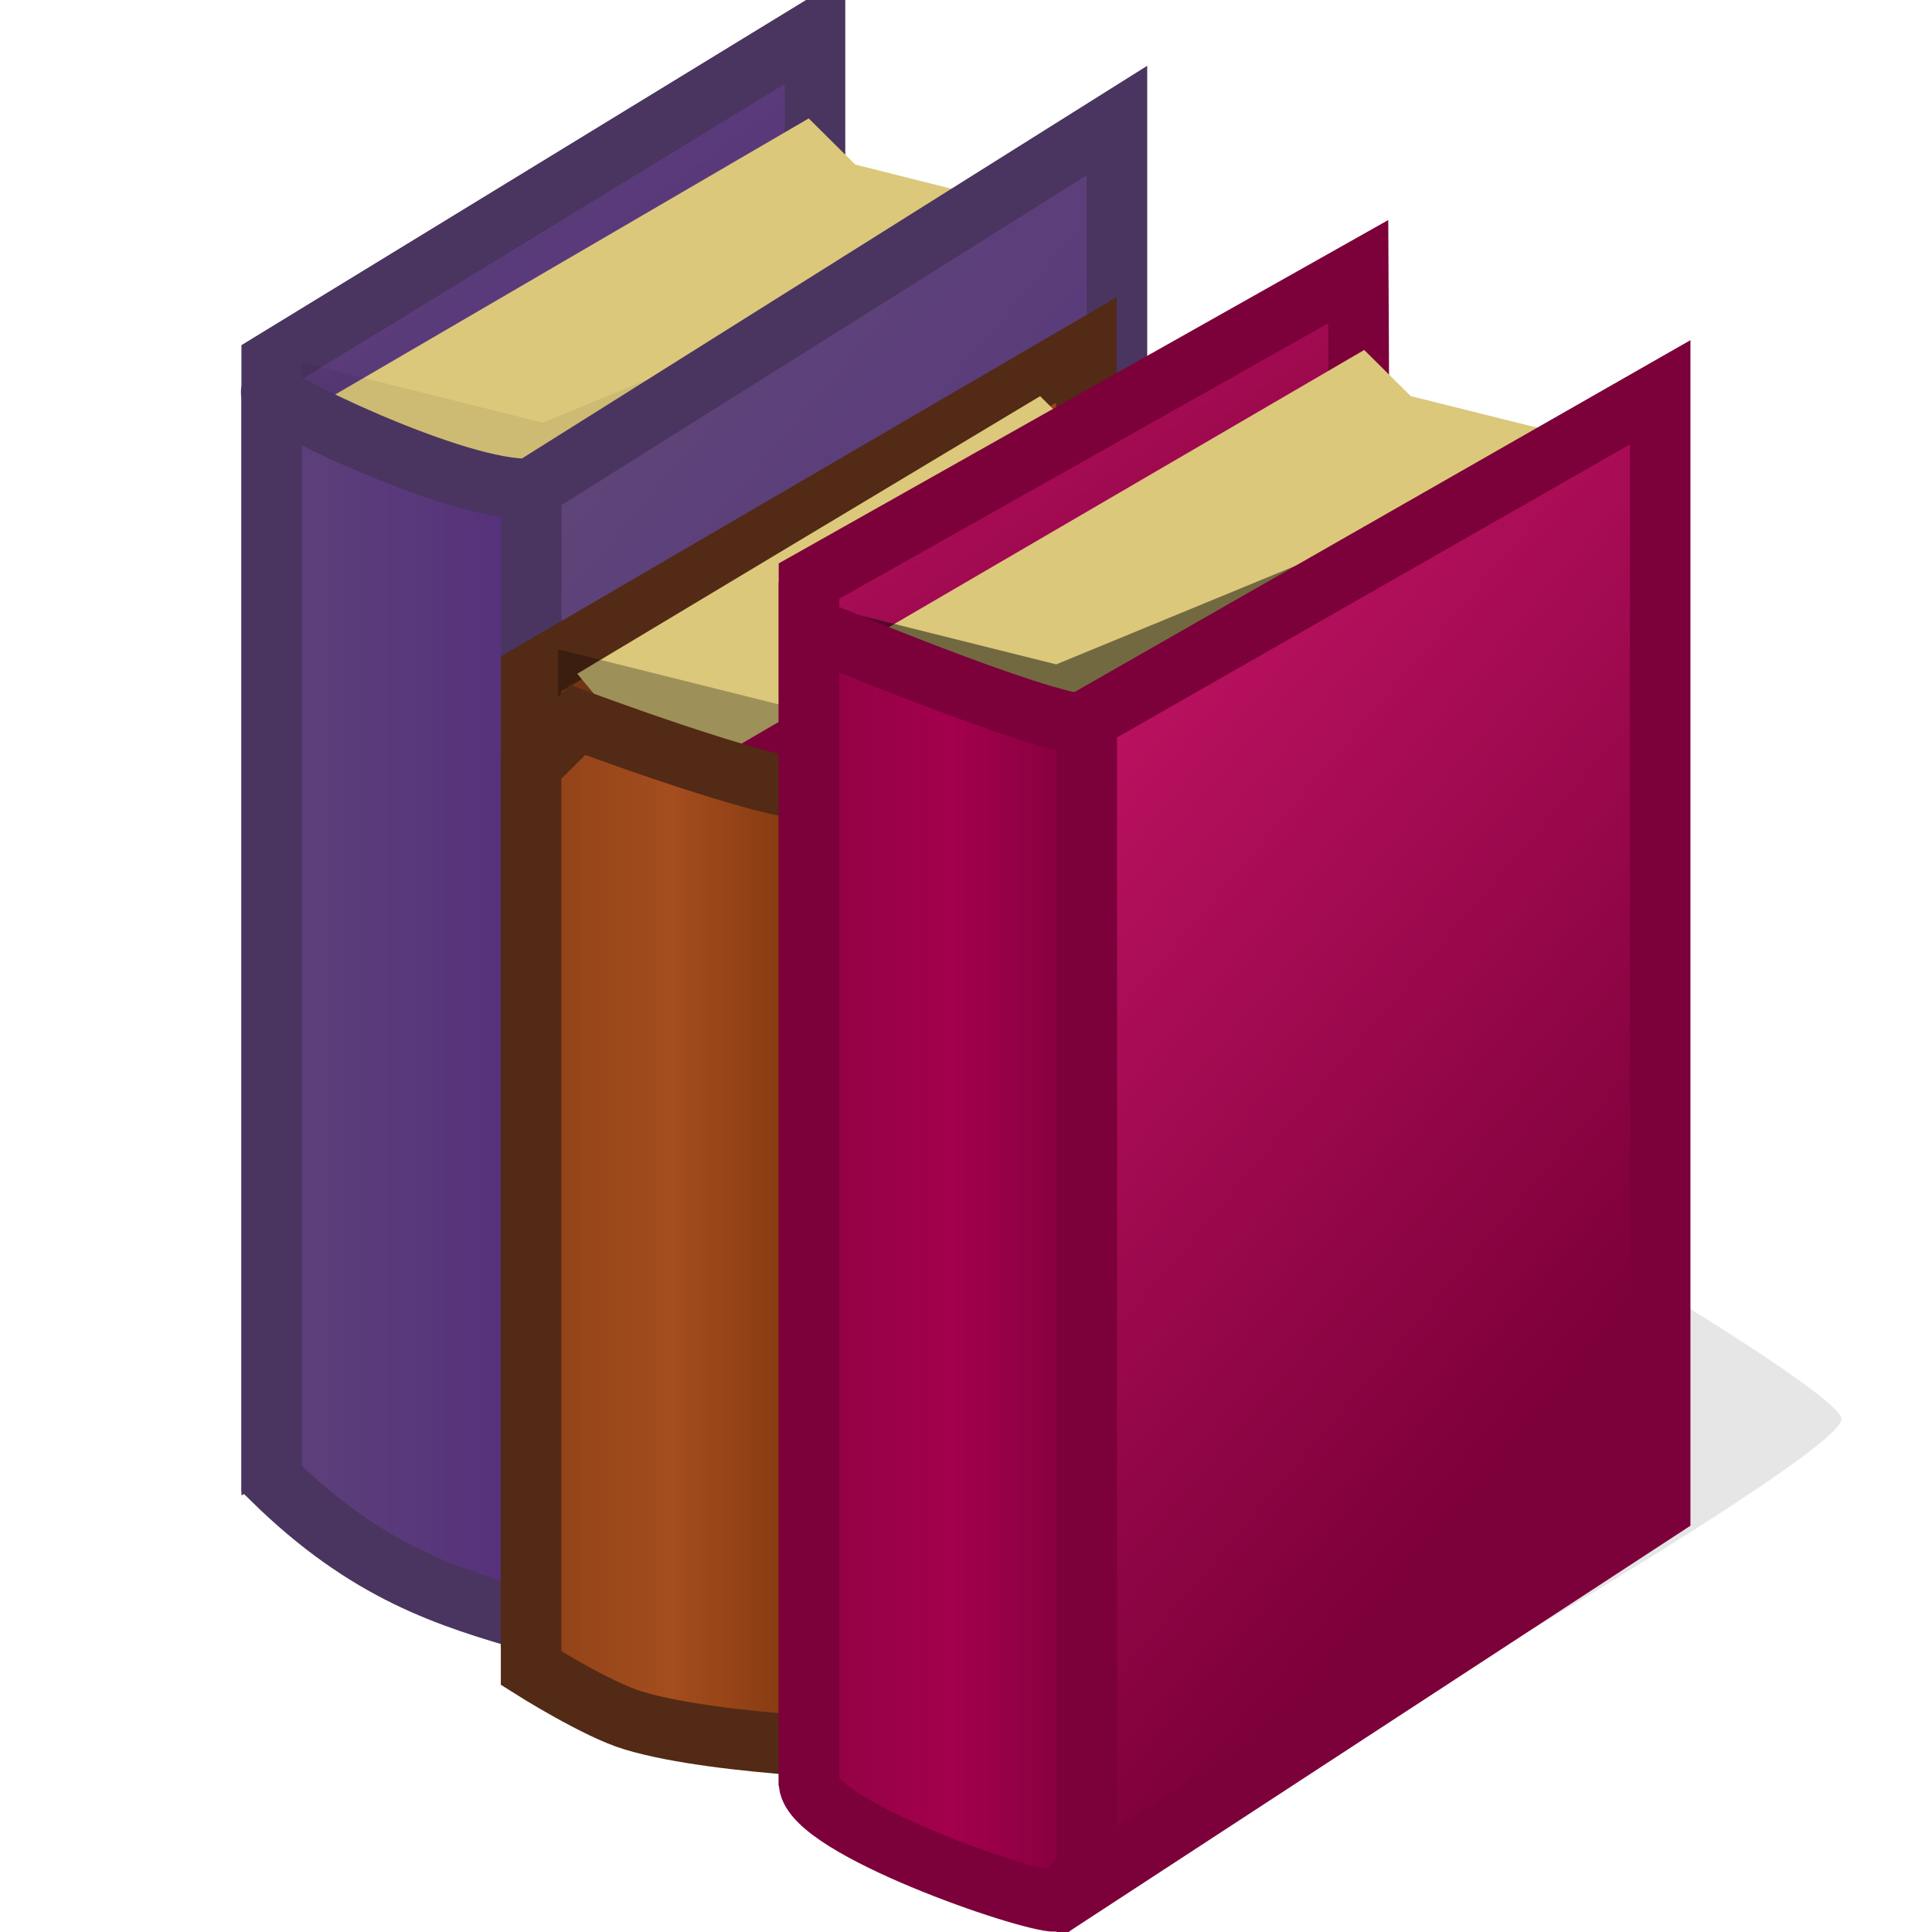 <?xml version="1.0" encoding="UTF-8" standalone="no"?>
<!-- Created with Inkscape (http://www.inkscape.org/) -->

<svg
   width="32"
   height="32"
   viewBox="0 0 32 32"
   version="1.1"
   id="svg5"
   inkscape:version="1.2.2 (b0a8486541, 2022-12-01)"
   sodipodi:docname="library.svg"
   xml:space="preserve"
   xmlns:inkscape="http://www.inkscape.org/namespaces/inkscape"
   xmlns:sodipodi="http://sodipodi.sourceforge.net/DTD/sodipodi-0.dtd"
   xmlns:xlink="http://www.w3.org/1999/xlink"
   xmlns="http://www.w3.org/2000/svg"
   xmlns:svg="http://www.w3.org/2000/svg"><sodipodi:namedview
     id="namedview7"
     pagecolor="#ffffff"
     bordercolor="#000000"
     borderopacity="0.25"
     inkscape:showpageshadow="2"
     inkscape:pageopacity="0.0"
     inkscape:pagecheckerboard="false"
     inkscape:deskcolor="#d1d1d1"
     inkscape:document-units="px"
     showgrid="true"
     inkscape:zoom="16.391695"
     inkscape:cx="9.6695308"
     inkscape:cy="16.837795"
     inkscape:window-width="1192"
     inkscape:window-height="976"
     inkscape:window-x="66"
     inkscape:window-y="76"
     inkscape:window-maximized="0"
     inkscape:current-layer="layer1"><inkscape:grid
       type="xygrid"
       id="grid9"
       originx="0"
       originy="0"
       empspacing="2"
       spacingx="0.5"
       spacingy="0.5" /></sodipodi:namedview><defs
     id="defs2"><linearGradient
       inkscape:collect="always"
       xlink:href="#linearGradient16406"
       id="linearGradient18871"
       gradientUnits="userSpaceOnUse"
       x1="2.646"
       y1="4.366"
       x2="3.704"
       y2="5.821"
       gradientTransform="translate(-0.794,-0.397)" /><linearGradient
       id="linearGradient16406"><stop
         style="stop-color:#ba1160;stop-opacity:1;"
         offset="0"
         id="stop18881" /><stop
         style="stop-color:#7c0039;stop-opacity:1;"
         offset="1"
         id="stop18883" /></linearGradient><linearGradient
       inkscape:collect="always"
       xlink:href="#linearGradient16406-1"
       id="linearGradient18879"
       x1="1.588"
       y1="6.576"
       x2="2.573"
       y2="6.576"
       gradientUnits="userSpaceOnUse" /><linearGradient
       id="linearGradient16406-1"><stop
         style="stop-color:#880340;stop-opacity:1;"
         offset="0"
         id="stop16402" /><stop
         style="stop-color:#a4004d;stop-opacity:1;"
         offset="0.548"
         id="stop18886" /><stop
         style="stop-color:#7c0039;stop-opacity:1;"
         offset="1"
         id="stop16404" /></linearGradient><linearGradient
       inkscape:collect="always"
       xlink:href="#linearGradient16406"
       id="linearGradient16408"
       x1="2.249"
       y1="5.424"
       x2="3.969"
       y2="6.879"
       gradientUnits="userSpaceOnUse" /><linearGradient
       inkscape:collect="always"
       xlink:href="#linearGradient26953"
       id="linearGradient26570"
       gradientUnits="userSpaceOnUse"
       gradientTransform="translate(-0.794,-0.397)"
       x1="2.646"
       y1="4.366"
       x2="3.704"
       y2="5.821" /><linearGradient
       id="linearGradient26953"><stop
         style="stop-color:#5f4679;stop-opacity:1;"
         offset="0"
         id="stop26949" /><stop
         style="stop-color:#552e7c;stop-opacity:1;"
         offset="1"
         id="stop26951" /></linearGradient><linearGradient
       inkscape:collect="always"
       xlink:href="#linearGradient26953"
       id="linearGradient26574"
       gradientUnits="userSpaceOnUse"
       x1="1.588"
       y1="6.576"
       x2="2.573"
       y2="6.576" /><linearGradient
       inkscape:collect="always"
       xlink:href="#linearGradient26953"
       id="linearGradient26572"
       gradientUnits="userSpaceOnUse"
       x1="2.249"
       y1="5.424"
       x2="3.969"
       y2="6.879" /><linearGradient
       inkscape:collect="always"
       xlink:href="#linearGradient24806"
       id="linearGradient24714"
       gradientUnits="userSpaceOnUse"
       gradientTransform="translate(-0.661,-0.397)"
       x1="2.646"
       y1="4.366"
       x2="3.704"
       y2="5.821" /><linearGradient
       id="linearGradient24806"><stop
         style="stop-color:#883e15;stop-opacity:1;"
         offset="0"
         id="stop24800" /><stop
         style="stop-color:#a44d1e;stop-opacity:1;"
         offset="0.548"
         id="stop24802" /><stop
         style="stop-color:#7c330c;stop-opacity:1;"
         offset="1"
         id="stop24804" /></linearGradient><linearGradient
       inkscape:collect="always"
       xlink:href="#linearGradient24806"
       id="linearGradient24718"
       gradientUnits="userSpaceOnUse"
       x1="1.588"
       y1="6.576"
       x2="2.573"
       y2="6.576"
       gradientTransform="translate(0.132,0.066)" /><filter
       inkscape:collect="always"
       style="color-interpolation-filters:sRGB"
       id="filter51550"
       x="-0.199"
       y="-0.258"
       width="1.399"
       height="1.516"><feGaussianBlur
         inkscape:collect="always"
         stdDeviation="0.242"
         id="feGaussianBlur51552" /></filter><filter
       inkscape:collect="always"
       style="color-interpolation-filters:sRGB"
       id="filter53102"
       x="-0.231"
       y="-0.275"
       width="1.462"
       height="1.55"><feGaussianBlur
         inkscape:collect="always"
         stdDeviation="0.318"
         id="feGaussianBlur53104" /></filter><filter
       inkscape:collect="always"
       style="color-interpolation-filters:sRGB"
       id="filter53102-2"
       x="-0.396"
       y="-0.471"
       width="1.791"
       height="1.942"><feGaussianBlur
         inkscape:collect="always"
         stdDeviation="0.545"
         id="feGaussianBlur53104-7" /></filter><filter
       inkscape:collect="always"
       style="color-interpolation-filters:sRGB"
       id="filter54812"
       x="-0.158"
       y="-0.188"
       width="1.316"
       height="1.376"><feGaussianBlur
         inkscape:collect="always"
         stdDeviation="0.218"
         id="feGaussianBlur54810" /></filter><linearGradient
       inkscape:collect="always"
       xlink:href="#linearGradient16406"
       id="linearGradient343"
       gradientUnits="userSpaceOnUse"
       x1="2.249"
       y1="5.424"
       x2="3.969"
       y2="6.879" /></defs><g
     inkscape:label="Layer 1"
     inkscape:groupmode="layer"
     id="layer1"><g
       id="layer2"
       inkscape:label="Outline"
       style="display:inline"
       transform="matrix(3.78,0,0,3.78,-1.8523927e-7,1.5275514e-6)"><path
         style="opacity:0.316;fill:#000000;fill-opacity:1;stroke:none;stroke-width:0.265;stroke-miterlimit:7.6;filter:url(#filter51550)"
         d="m 5.159,5.953 c 0,0.132 1.323,1.323 1.323,1.323 0,0 1.587,-0.926 1.587,-1.058 0,-0.132 -1.852,-1.191 -1.852,-1.191 z"
         id="path51548" /><g
         id="g24630-5"
         transform="matrix(1.533,0,0,1.532,-1.526,-5.865)"
         style="stroke-width:0.652"><path
           style="fill:url(#linearGradient26570);fill-opacity:1;stroke:#4a3460;stroke-width:0.173;stroke-miterlimit:7.6;stroke-opacity:1"
           d="M 1.772,5.296 V 7.972 L 3.325,7.282 V 3.914 L 1.772,4.864 v 0.777"
           id="path18869-6"
           sodipodi:nodetypes="cccccc" /><path
           style="fill:#dbc87b;fill-opacity:1;stroke:none;stroke-width:0.173;stroke-miterlimit:7.6;stroke-opacity:1"
           d="M 1.72,5.093 3.307,4.167 3.44,4.299 3.969,4.432 2.315,5.358 Z"
           id="path20579-2"
           sodipodi:nodetypes="cccccc" /><path
           style="display:inline;opacity:0.252;fill:#000000;fill-opacity:1;stroke:none;stroke-width:0.265;stroke-miterlimit:7.6;filter:url(#filter54812)"
           d="M 3.572,2.646 4.63,2.91 6.879,1.984 v 1.323 c 0,0 -2.249,1.455 -2.249,1.455 L 3.572,3.572 Z"
           id="path54806"
           transform="matrix(0.652,0,0,0.653,-0.472,3.137)" /><path
           style="fill:url(#linearGradient26574);fill-opacity:1;stroke:#4a3460;stroke-width:0.173;stroke-miterlimit:7.6;stroke-opacity:1"
           d="M 2.514,5.226 C 2.303,5.239 1.736,4.957 1.772,4.95 v 3.108 c 0.275,0.271 0.509,0.34 0.742,0.408"
           id="path18867-1"
           sodipodi:nodetypes="cccc" /><path
           style="fill:url(#linearGradient26572);fill-opacity:1;stroke:#4a3460;stroke-width:0.173;stroke-miterlimit:7.6;stroke-opacity:1"
           d="m 2.514,5.622 10e-8,2.712 1.674,-0.794 -2e-7,-3.367 -1.674,1.052 v 0.794"
           id="path15594-9"
           sodipodi:nodetypes="cccccc" /></g><g
         id="g24712"
         transform="matrix(1.533,0,0,1.532,-0.512,-5.155)"
         style="stroke-width:0.652"><path
           style="fill:url(#linearGradient24714);fill-opacity:1;stroke:#522a15;stroke-width:0.173;stroke-miterlimit:7.6;stroke-opacity:1"
           d="m 1.852,5.556 10e-8,2.381 1.587,-0.794 V 4.366 L 1.852,5.292 v 0.661"
           id="path24704"
           sodipodi:nodetypes="cccccc" /><path
           style="fill:#dbc87b;fill-opacity:1;stroke:none;stroke-width:0.173;stroke-miterlimit:7.6;stroke-opacity:1"
           d="M 1.984,5.292 3.307,4.498 3.44,4.63 3.969,4.762 2.315,5.689 Z"
           id="path24706"
           sodipodi:nodetypes="cccccc" /><path
           style="display:inline;opacity:0.528;fill:#000000;fill-opacity:1;stroke:none;stroke-width:0.265;stroke-miterlimit:7.6;filter:url(#filter53102-2)"
           d="M 3.572,2.646 4.63,2.91 6.879,1.984 v 1.323 c 0,0 -2.249,1.455 -2.249,1.455 L 3.572,3.572 Z"
           id="path53100-0"
           transform="matrix(0.652,0,0,0.653,-0.4,3.494)" /><path
           style="fill:url(#linearGradient343);fill-opacity:1;stroke:#7c0039;stroke-width:0.173;stroke-miterlimit:7.6;stroke-opacity:1"
           d="m 2.514,5.953 10e-8,2.249 0.397,0.132 1.191,-0.794 1e-7,-2.91 -1.587,0.926 v 0.794"
           id="path24708"
           sodipodi:nodetypes="ccccccc" /><path
           style="fill:url(#linearGradient24718);fill-opacity:1;stroke:#522a15;stroke-width:0.173;stroke-miterlimit:7.6;stroke-opacity:1"
           d="m 2.646,5.622 c -0.132,0 -0.661,-0.198 -0.661,-0.198 L 1.852,5.556 v 2.58 c 0,0 0.188,0.119 0.293,0.15 0.249,0.075 0.776,0.086 0.776,0.086"
           id="path24710"
           sodipodi:nodetypes="ccccac" /></g><g
         id="g24630"
         transform="matrix(1.533,0,0,1.532,0.908,-4.547)"
         style="stroke-width:0.652"><path
           style="fill:url(#linearGradient18871);fill-opacity:1;stroke:#7c0039;stroke-width:0.173;stroke-miterlimit:7.6;stroke-opacity:1"
           d="m 1.72,5.027 1e-7,2.91 1.587,-0.794 L 3.29,3.745 1.72,4.63 V 5.424"
           id="path18869"
           sodipodi:nodetypes="cccccc" /><path
           style="display:inline;fill:#dbc87b;fill-opacity:1;stroke:none;stroke-width:0.173;stroke-miterlimit:7.6;stroke-opacity:1"
           d="M 1.72,4.895 3.307,3.969 3.44,4.101 3.969,4.233 2.315,5.159 Z"
           id="path20579"
           sodipodi:nodetypes="cccccc" /><path
           style="display:inline;opacity:0.689;fill:#000000;fill-opacity:1;stroke:none;stroke-width:0.265;stroke-miterlimit:7.6;filter:url(#filter53102)"
           d="M 3.572,2.646 4.63,2.91 6.879,1.984 v 1.323 c 0,0 -2.249,1.455 -2.249,1.455 L 3.572,3.572 Z"
           id="path53100"
           transform="matrix(0.652,0,0,0.653,-0.592,2.968)" /><path
           style="fill:url(#linearGradient18879);fill-opacity:1;stroke:#7c0039;stroke-width:0.173;stroke-miterlimit:7.6;stroke-opacity:1"
           d="m 2.514,5.04 c -0.132,0 -0.794,-0.278 -0.794,-0.278 v 3.307 c 0.013,0.127 0.621,0.338 0.707,0.338 l 0.086,-0.086"
           id="path18867"
           sodipodi:nodetypes="cccc" /><path
           style="fill:url(#linearGradient16408);fill-opacity:1;stroke:#7c0039;stroke-width:0.173;stroke-miterlimit:7.6;stroke-opacity:1"
           d="M 2.514,5.424 V 8.356 L 4.153,7.285 V 4.09 L 2.514,5.027 V 5.821"
           id="path15594"
           sodipodi:nodetypes="cccccc" /></g></g></g></svg>
